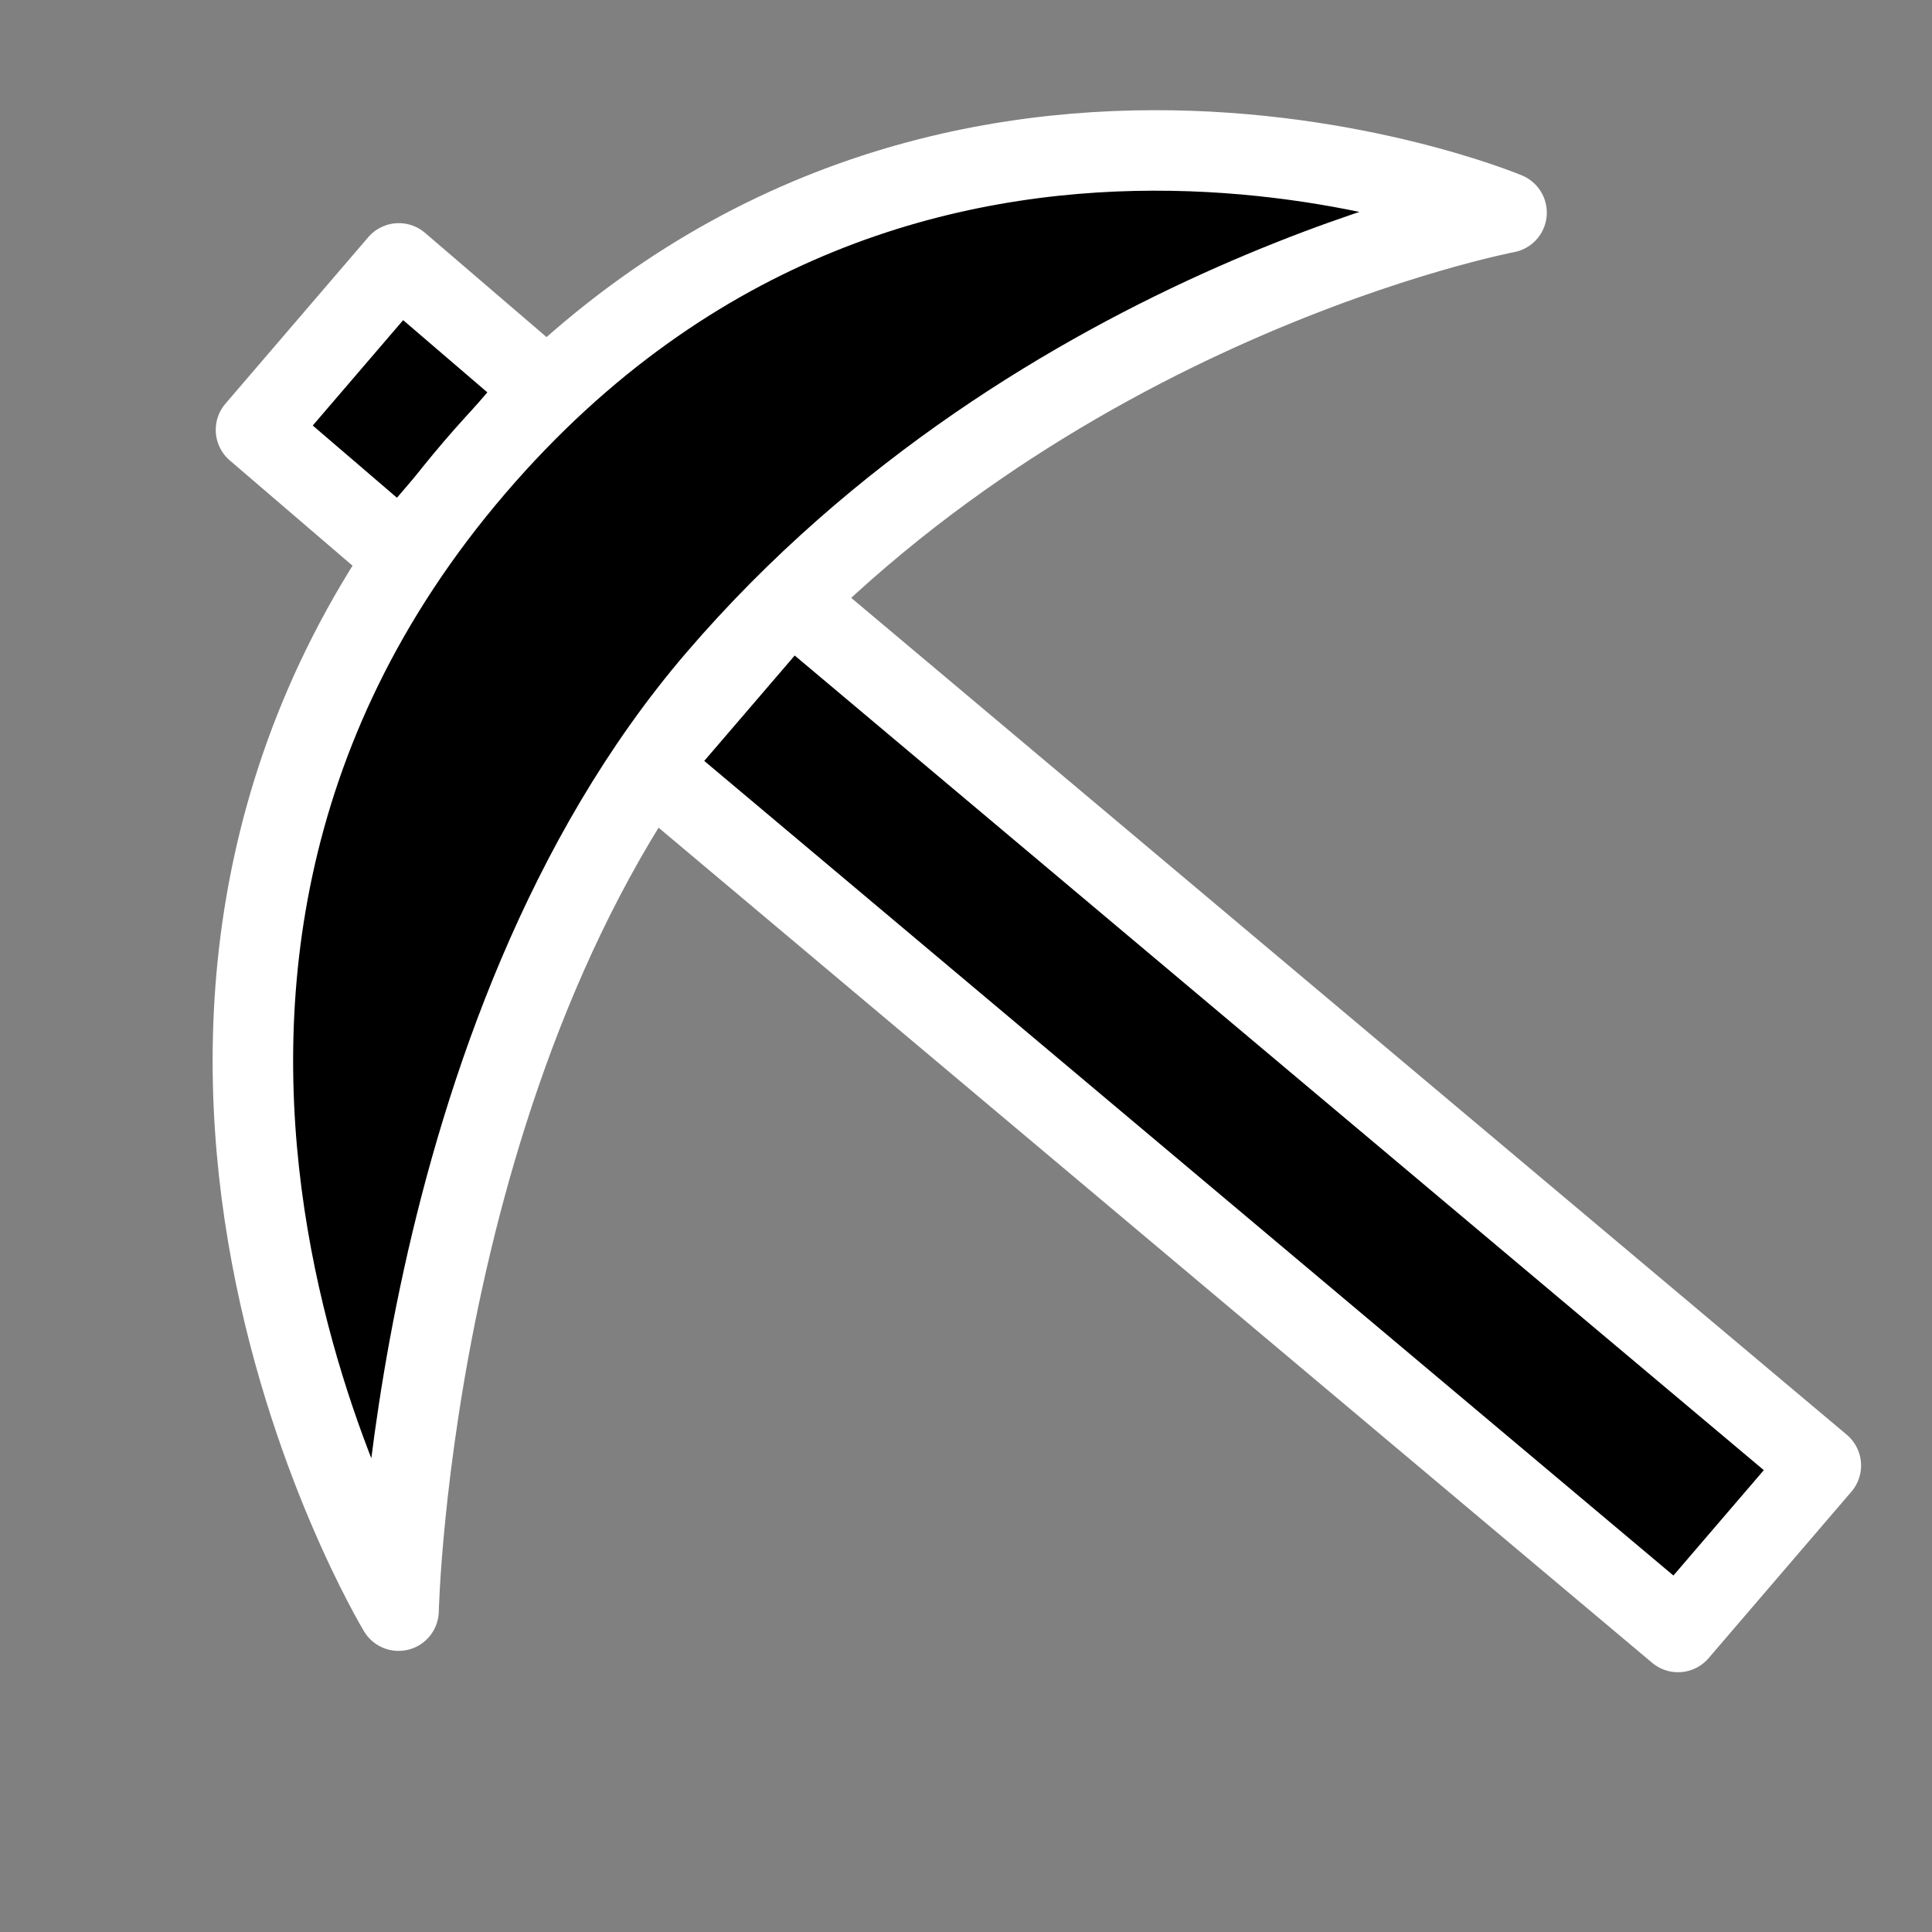 <svg width="24" height="24" viewBox="0 0 24 24" fill="none" xmlns="http://www.w3.org/2000/svg">
<rect x="0" y="0" width="24" height="24" fill="#808080" stroke="none"/>
<path d="M9.815 7.442L8.04 9.51L20.845 20.273L22.619 18.205L9.815 7.442Z" fill="#000" stroke="white" stroke-miterlimit="10" stroke-linecap="round" stroke-linejoin="round"/>
<path d="M4.954 3.272L3.18 5.34L4.985 6.888L6.759 4.82L4.954 3.272Z" fill="#000" stroke="white" stroke-miterlimit="10" stroke-linecap="round" stroke-linejoin="round"/>
<path d="M4.951 20.008C4.951 20.008 0.306 12.323 5.9 5.802C11.283 -0.472 18.715 2.641 18.715 2.641C18.715 2.641 12.933 3.738 8.906 8.432C5.112 12.854 4.951 20.008 4.951 20.008Z" stroke="white" fill="#000" stroke-miterlimit="10" stroke-linecap="round" stroke-linejoin="round"/>
</svg>

